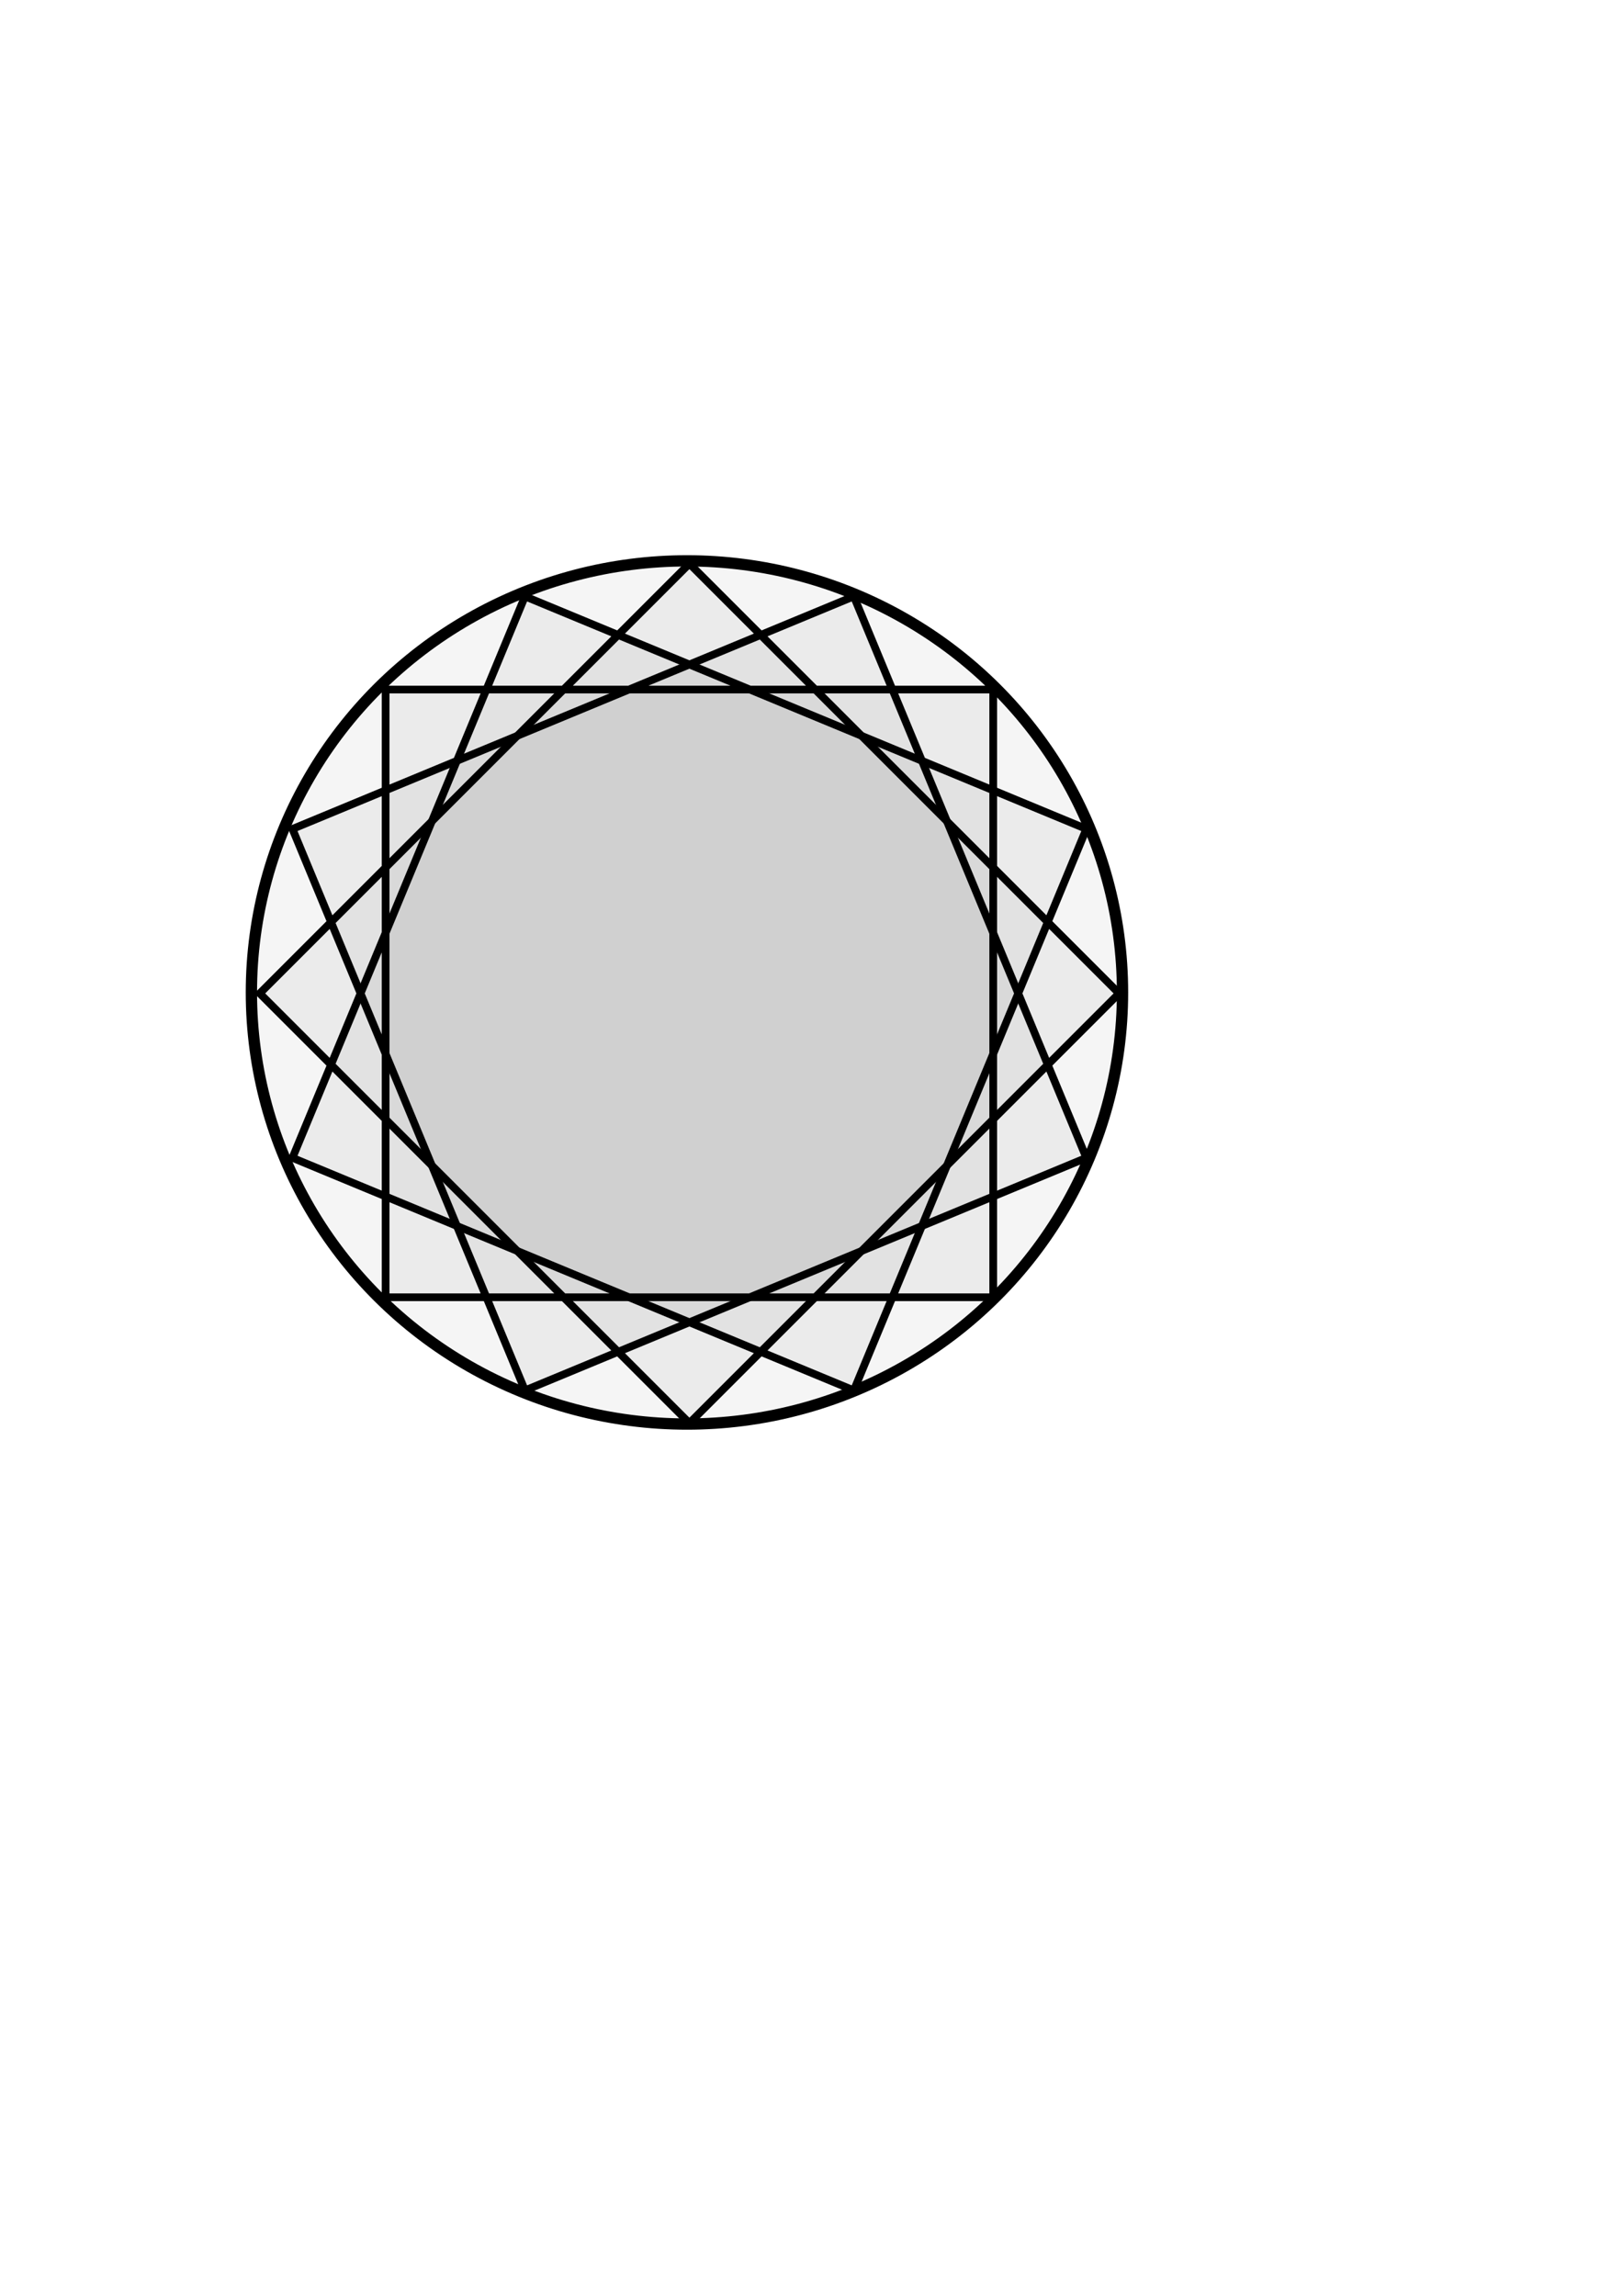 <?xml version="1.0" encoding="UTF-8" standalone="no"?>
<svg
   xmlns:dc="http://purl.org/dc/elements/1.1/"
   xmlns:cc="http://creativecommons.org/ns#"
   xmlns:rdf="http://www.w3.org/1999/02/22-rdf-syntax-ns#"
   xmlns:svg="http://www.w3.org/2000/svg"
   xmlns="http://www.w3.org/2000/svg"
   xmlns:sodipodi="http://sodipodi.sourceforge.net/DTD/sodipodi-0.dtd"
   xmlns:inkscape="http://www.inkscape.org/namespaces/inkscape"
   width="210mm"
   height="297mm"
   viewBox="0 0 210 297"
   version="1.1"
   id="svg8"
   inkscape:version="1.0.2 (e86c870879, 2021-01-15)"
   sodipodi:docname="magic circle.svg">
  <defs
     id="defs2" />
  <sodipodi:namedview
     id="base"
     pagecolor="#ffffff"
     bordercolor="#666666"
     borderopacity="1.0"
     inkscape:pageopacity="0.0"
     inkscape:pageshadow="2"
     inkscape:zoom="1.0419012"
     inkscape:cx="348.96984"
     inkscape:cy="552.52016"
     inkscape:document-units="mm"
     inkscape:current-layer="layer1"
     inkscape:document-rotation="0"
     showgrid="false"
     inkscape:window-width="1920"
     inkscape:window-height="1017"
     inkscape:window-x="1912"
     inkscape:window-y="-8"
     inkscape:window-maximized="1" />
  <g
     inkscape:label="Warstwa 1"
     inkscape:groupmode="layer"
     id="layer1">
    <rect
       style="fill:#000000;fill-opacity:0.042;stroke:#000000;stroke-width:1;stroke-linejoin:round;stroke-opacity:1;stroke-miterlimit:4;stroke-dasharray:none"
       id="rect833"
       width="78.619"
       height="78.619"
       x="49.893"
       y="89.202" />
    <rect
       style="fill:#000000;fill-opacity:0.042;stroke:#000000;stroke-width:1;stroke-linejoin:round;stroke-miterlimit:4;stroke-dasharray:none;stroke-opacity:1"
       id="rect833-8"
       width="78.619"
       height="78.619"
       x="114.638"
       y="-11.513"
       transform="rotate(45)" />
    <rect
       style="fill:#000000;fill-opacity:0.042;stroke:#000000;stroke-width:1;stroke-linejoin:round;stroke-miterlimit:4;stroke-dasharray:none;stroke-opacity:1"
       id="rect833-8-7"
       width="78.619"
       height="78.619"
       x="113.556"
       y="-72.542"
       transform="rotate(67.5)" />
    <rect
       style="fill:#000000;fill-opacity:0.042;stroke:#000000;stroke-width:1;stroke-linejoin:round;stroke-miterlimit:4;stroke-dasharray:none;stroke-opacity:1"
       id="rect833-8-7-3"
       width="78.619"
       height="78.619"
       x="45.284"
       y="-170.901"
       transform="rotate(112.5)" />
    <ellipse
       style="fill:#000000;fill-opacity:0.042;stroke:#000000;stroke-width:1.462;stroke-linejoin:round;stroke-miterlimit:4;stroke-dasharray:none;stroke-opacity:1"
       id="path906"
       cx="88.885"
       cy="128.389"
       rx="56.358"
       ry="55.834" />
  </g>
</svg>
